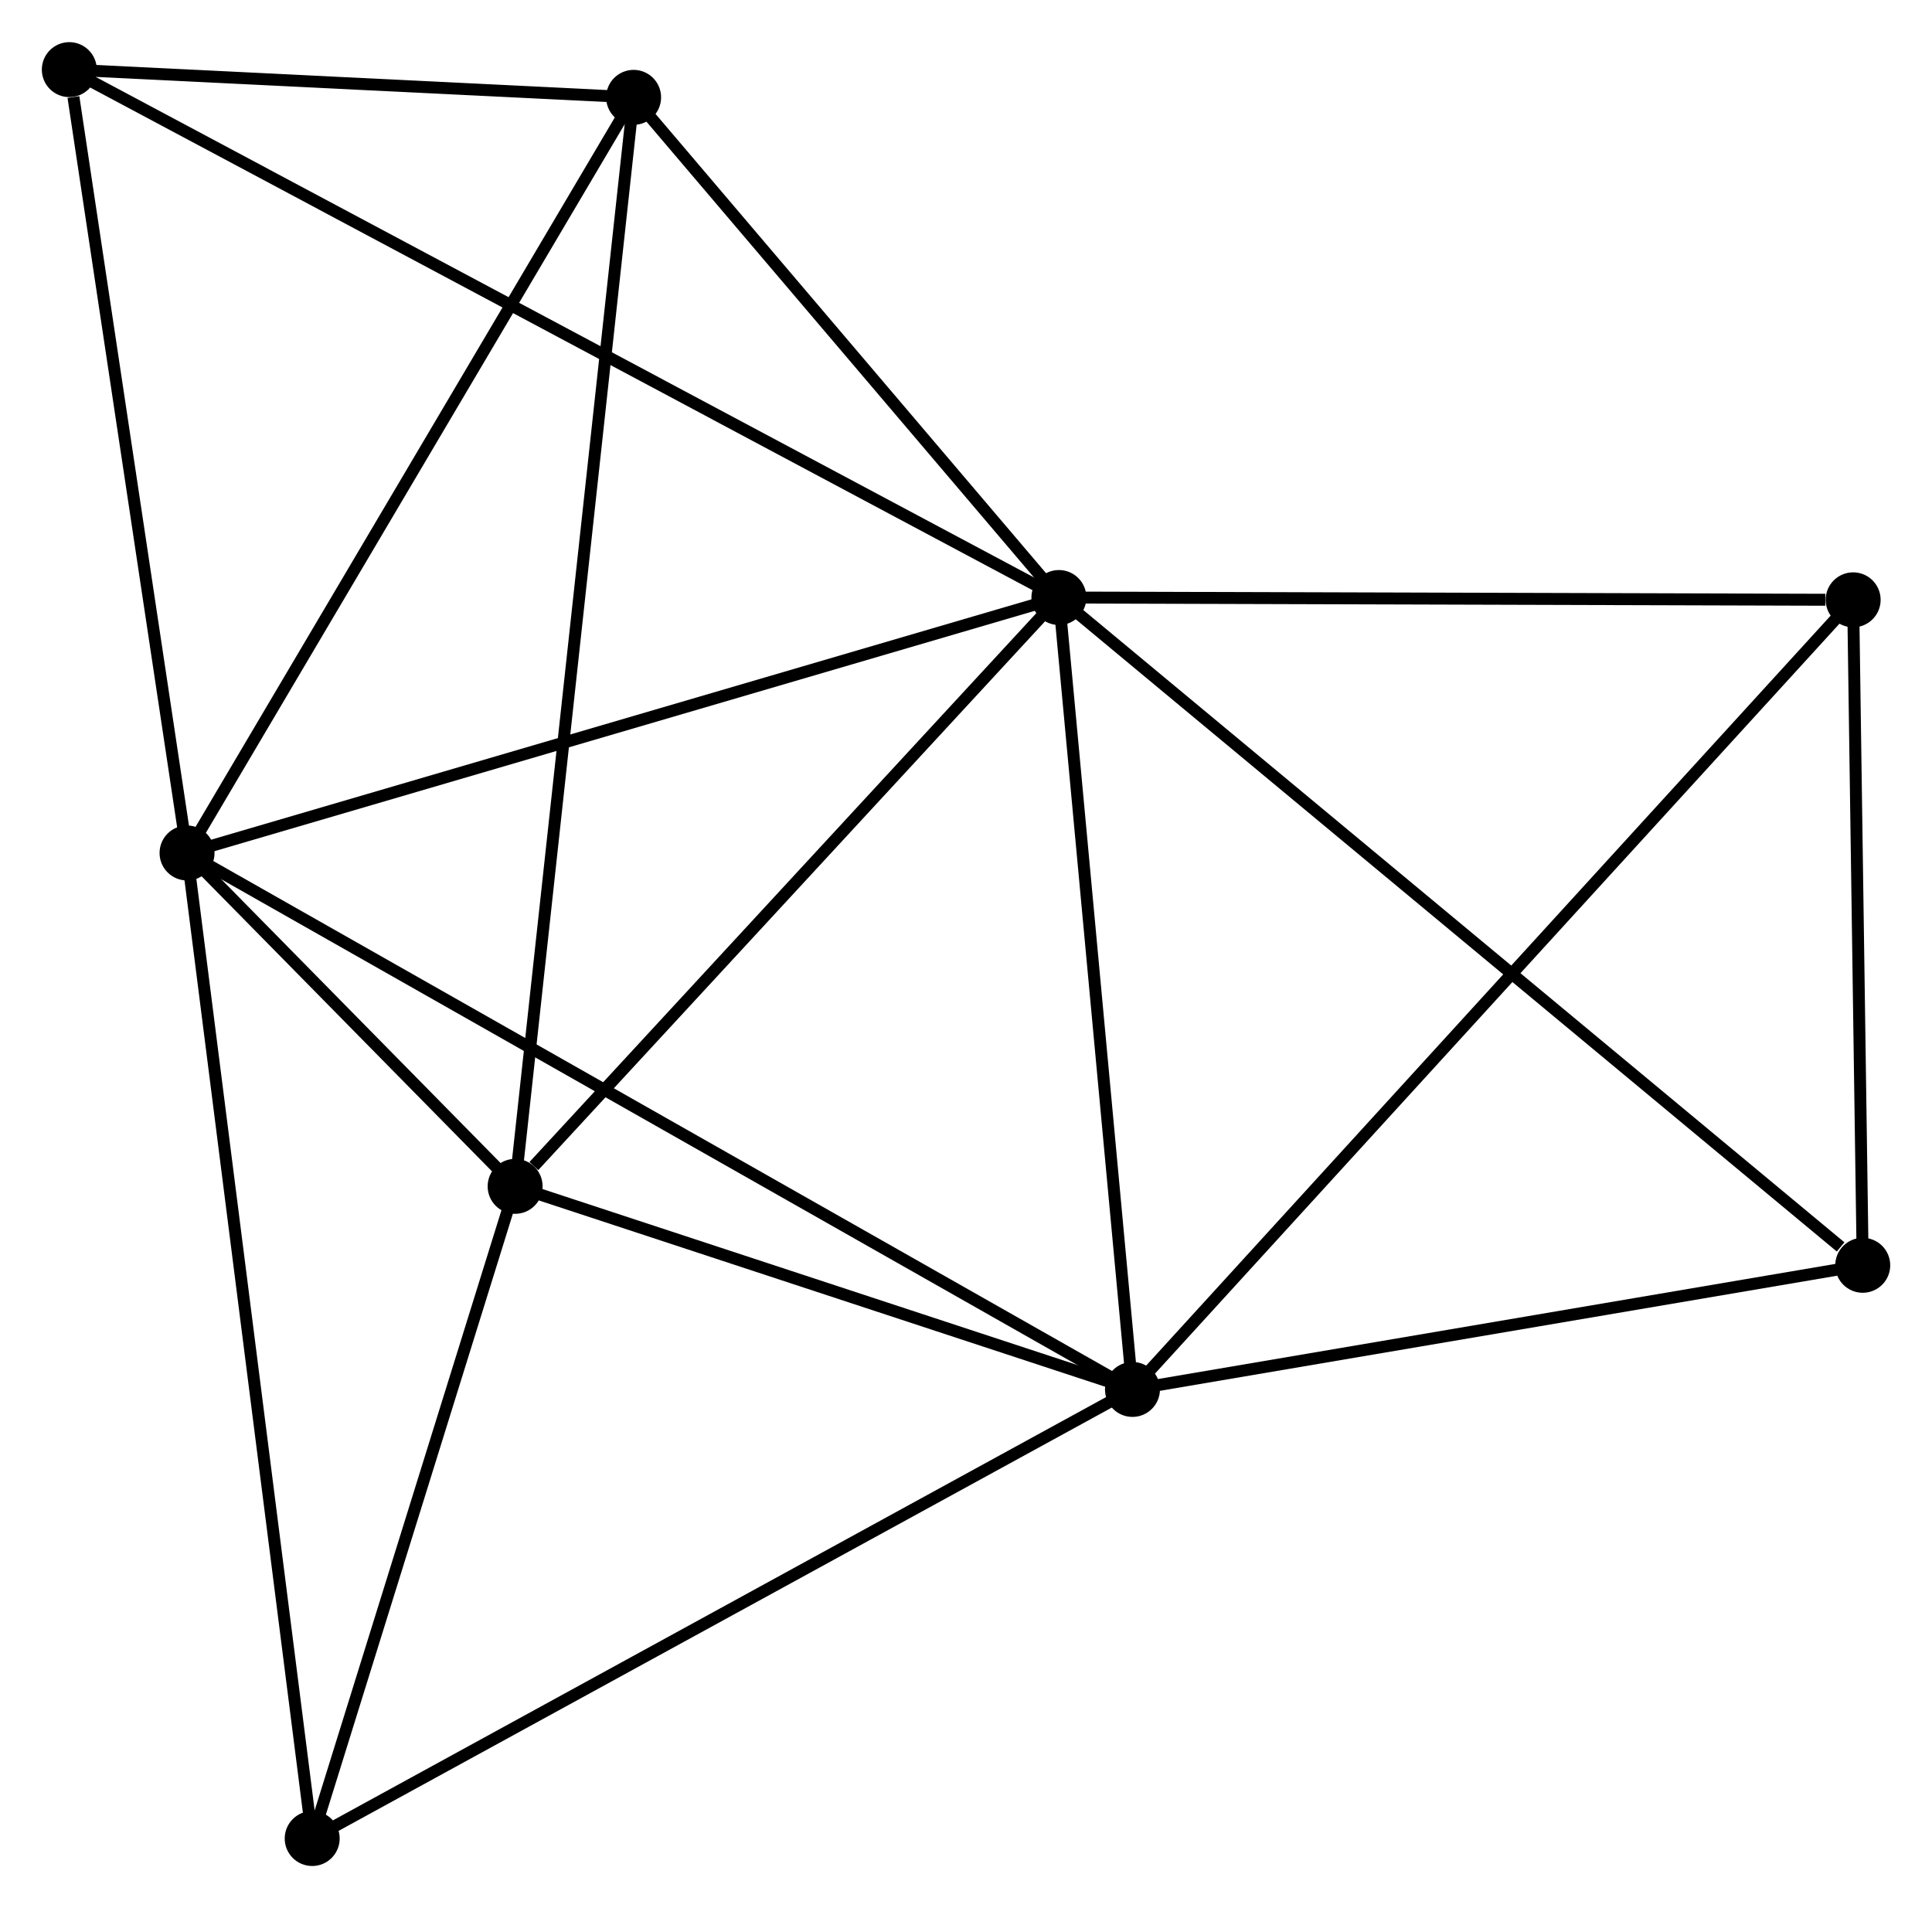 <?xml version="1.0" encoding="UTF-8" standalone="no"?>
<!DOCTYPE svg PUBLIC "-//W3C//DTD SVG 1.1//EN"
 "http://www.w3.org/Graphics/SVG/1.1/DTD/svg11.dtd">
<!-- Generated by graphviz version 2.36.0 (20140111.2315)
 -->
<!-- Title: %3 Pages: 1 -->
<svg width="162pt" height="160pt"
 viewBox="0.00 0.00 161.68 159.63" xmlns="http://www.w3.org/2000/svg" xmlns:xlink="http://www.w3.org/1999/xlink">
<g id="graph0" class="graph" transform="scale(1 1) rotate(0) translate(4 155.634)">
<title>%3</title>
<!-- 0 -->
<g id="node1" class="node"><title>0</title>
<ellipse fill="black" stroke="black" cx="84.614" cy="-105.656" rx="1.8" ry="1.8"/>
</g>
<!-- 1 -->
<g id="node2" class="node"><title>1</title>
<ellipse fill="black" stroke="black" cx="11.653" cy="-84.277" rx="1.8" ry="1.8"/>
</g>
<!-- 0&#45;&#45;1 -->
<g id="edge1" class="edge"><title>0&#45;&#45;1</title>
<path fill="none" stroke="black" d="M82.81,-105.128C72.716,-102.17 23.323,-87.697 13.394,-84.787"/>
</g>
<!-- 2 -->
<g id="node3" class="node"><title>2</title>
<ellipse fill="black" stroke="black" cx="90.771" cy="-39.383" rx="1.8" ry="1.8"/>
</g>
<!-- 0&#45;&#45;2 -->
<g id="edge2" class="edge"><title>0&#45;&#45;2</title>
<path fill="none" stroke="black" d="M84.791,-103.744C85.691,-94.067 89.731,-50.575 90.604,-41.177"/>
</g>
<!-- 3 -->
<g id="node4" class="node"><title>3</title>
<ellipse fill="black" stroke="black" cx="39.109" cy="-56.379" rx="1.8" ry="1.8"/>
</g>
<!-- 0&#45;&#45;3 -->
<g id="edge3" class="edge"><title>0&#45;&#45;3</title>
<path fill="none" stroke="black" d="M83.1,-104.017C76.191,-96.535 47.692,-65.674 40.676,-58.076"/>
</g>
<!-- 4 -->
<g id="node5" class="node"><title>4</title>
<ellipse fill="black" stroke="black" cx="49.024" cy="-147.514" rx="1.8" ry="1.8"/>
</g>
<!-- 0&#45;&#45;4 -->
<g id="edge4" class="edge"><title>0&#45;&#45;4</title>
<path fill="none" stroke="black" d="M83.43,-107.049C78.026,-113.404 55.737,-139.619 50.249,-146.073"/>
</g>
<!-- 5 -->
<g id="node6" class="node"><title>5</title>
<ellipse fill="black" stroke="black" cx="151.082" cy="-105.463" rx="1.8" ry="1.8"/>
</g>
<!-- 0&#45;&#45;5 -->
<g id="edge5" class="edge"><title>0&#45;&#45;5</title>
<path fill="none" stroke="black" d="M86.531,-105.651C96.067,-105.623 138.337,-105.5 148.755,-105.469"/>
</g>
<!-- 7 -->
<g id="node7" class="node"><title>7</title>
<ellipse fill="black" stroke="black" cx="1.8" cy="-149.834" rx="1.8" ry="1.8"/>
</g>
<!-- 0&#45;&#45;7 -->
<g id="edge6" class="edge"><title>0&#45;&#45;7</title>
<path fill="none" stroke="black" d="M82.884,-106.579C72.107,-112.328 14.27,-143.182 3.52,-148.917"/>
</g>
<!-- 8 -->
<g id="node8" class="node"><title>8</title>
<ellipse fill="black" stroke="black" cx="151.884" cy="-49.772" rx="1.8" ry="1.8"/>
</g>
<!-- 0&#45;&#45;8 -->
<g id="edge7" class="edge"><title>0&#45;&#45;8</title>
<path fill="none" stroke="black" d="M86.276,-104.275C95.502,-96.61 140.335,-59.366 150.032,-51.31"/>
</g>
<!-- 1&#45;&#45;2 -->
<g id="edge8" class="edge"><title>1&#45;&#45;2</title>
<path fill="none" stroke="black" d="M13.306,-83.34C23.602,-77.497 78.858,-46.143 89.128,-40.316"/>
</g>
<!-- 1&#45;&#45;3 -->
<g id="edge9" class="edge"><title>1&#45;&#45;3</title>
<path fill="none" stroke="black" d="M13.129,-82.777C17.941,-77.888 33.129,-62.456 37.757,-57.753"/>
</g>
<!-- 1&#45;&#45;4 -->
<g id="edge10" class="edge"><title>1&#45;&#45;4</title>
<path fill="none" stroke="black" d="M12.577,-85.841C17.702,-94.513 42.609,-136.658 47.996,-145.774"/>
</g>
<!-- 1&#45;&#45;7 -->
<g id="edge12" class="edge"><title>1&#45;&#45;7</title>
<path fill="none" stroke="black" d="M11.369,-86.169C9.955,-95.574 3.689,-137.264 2.145,-147.539"/>
</g>
<!-- 6 -->
<g id="node9" class="node"><title>6</title>
<ellipse fill="black" stroke="black" cx="22.126" cy="-1.8" rx="1.8" ry="1.8"/>
</g>
<!-- 1&#45;&#45;6 -->
<g id="edge11" class="edge"><title>1&#45;&#45;6</title>
<path fill="none" stroke="black" d="M11.912,-82.239C13.361,-70.828 20.451,-14.992 21.876,-3.768"/>
</g>
<!-- 2&#45;&#45;3 -->
<g id="edge13" class="edge"><title>2&#45;&#45;3</title>
<path fill="none" stroke="black" d="M89.052,-39.948C81.209,-42.529 48.854,-53.173 40.888,-55.794"/>
</g>
<!-- 2&#45;&#45;5 -->
<g id="edge14" class="edge"><title>2&#45;&#45;5</title>
<path fill="none" stroke="black" d="M92.262,-41.016C100.679,-50.238 142.148,-95.674 149.85,-104.113"/>
</g>
<!-- 2&#45;&#45;8 -->
<g id="edge16" class="edge"><title>2&#45;&#45;8</title>
<path fill="none" stroke="black" d="M92.804,-39.729C102.083,-41.306 140.357,-47.812 149.78,-49.414"/>
</g>
<!-- 2&#45;&#45;6 -->
<g id="edge15" class="edge"><title>2&#45;&#45;6</title>
<path fill="none" stroke="black" d="M89.074,-38.454C79.66,-33.3 33.91,-8.252 24.015,-2.835"/>
</g>
<!-- 3&#45;&#45;4 -->
<g id="edge17" class="edge"><title>3&#45;&#45;4</title>
<path fill="none" stroke="black" d="M39.316,-58.283C40.607,-70.143 47.531,-133.791 48.818,-145.621"/>
</g>
<!-- 3&#45;&#45;6 -->
<g id="edge18" class="edge"><title>3&#45;&#45;6</title>
<path fill="none" stroke="black" d="M38.544,-54.563C35.966,-46.277 25.329,-12.095 22.71,-3.679"/>
</g>
<!-- 4&#45;&#45;7 -->
<g id="edge19" class="edge"><title>4&#45;&#45;7</title>
<path fill="none" stroke="black" d="M46.995,-147.614C39.227,-147.996 11.433,-149.361 3.769,-149.737"/>
</g>
<!-- 5&#45;&#45;8 -->
<g id="edge20" class="edge"><title>5&#45;&#45;8</title>
<path fill="none" stroke="black" d="M151.108,-103.61C151.23,-95.154 151.732,-60.276 151.856,-51.689"/>
</g>
</g>
</svg>
